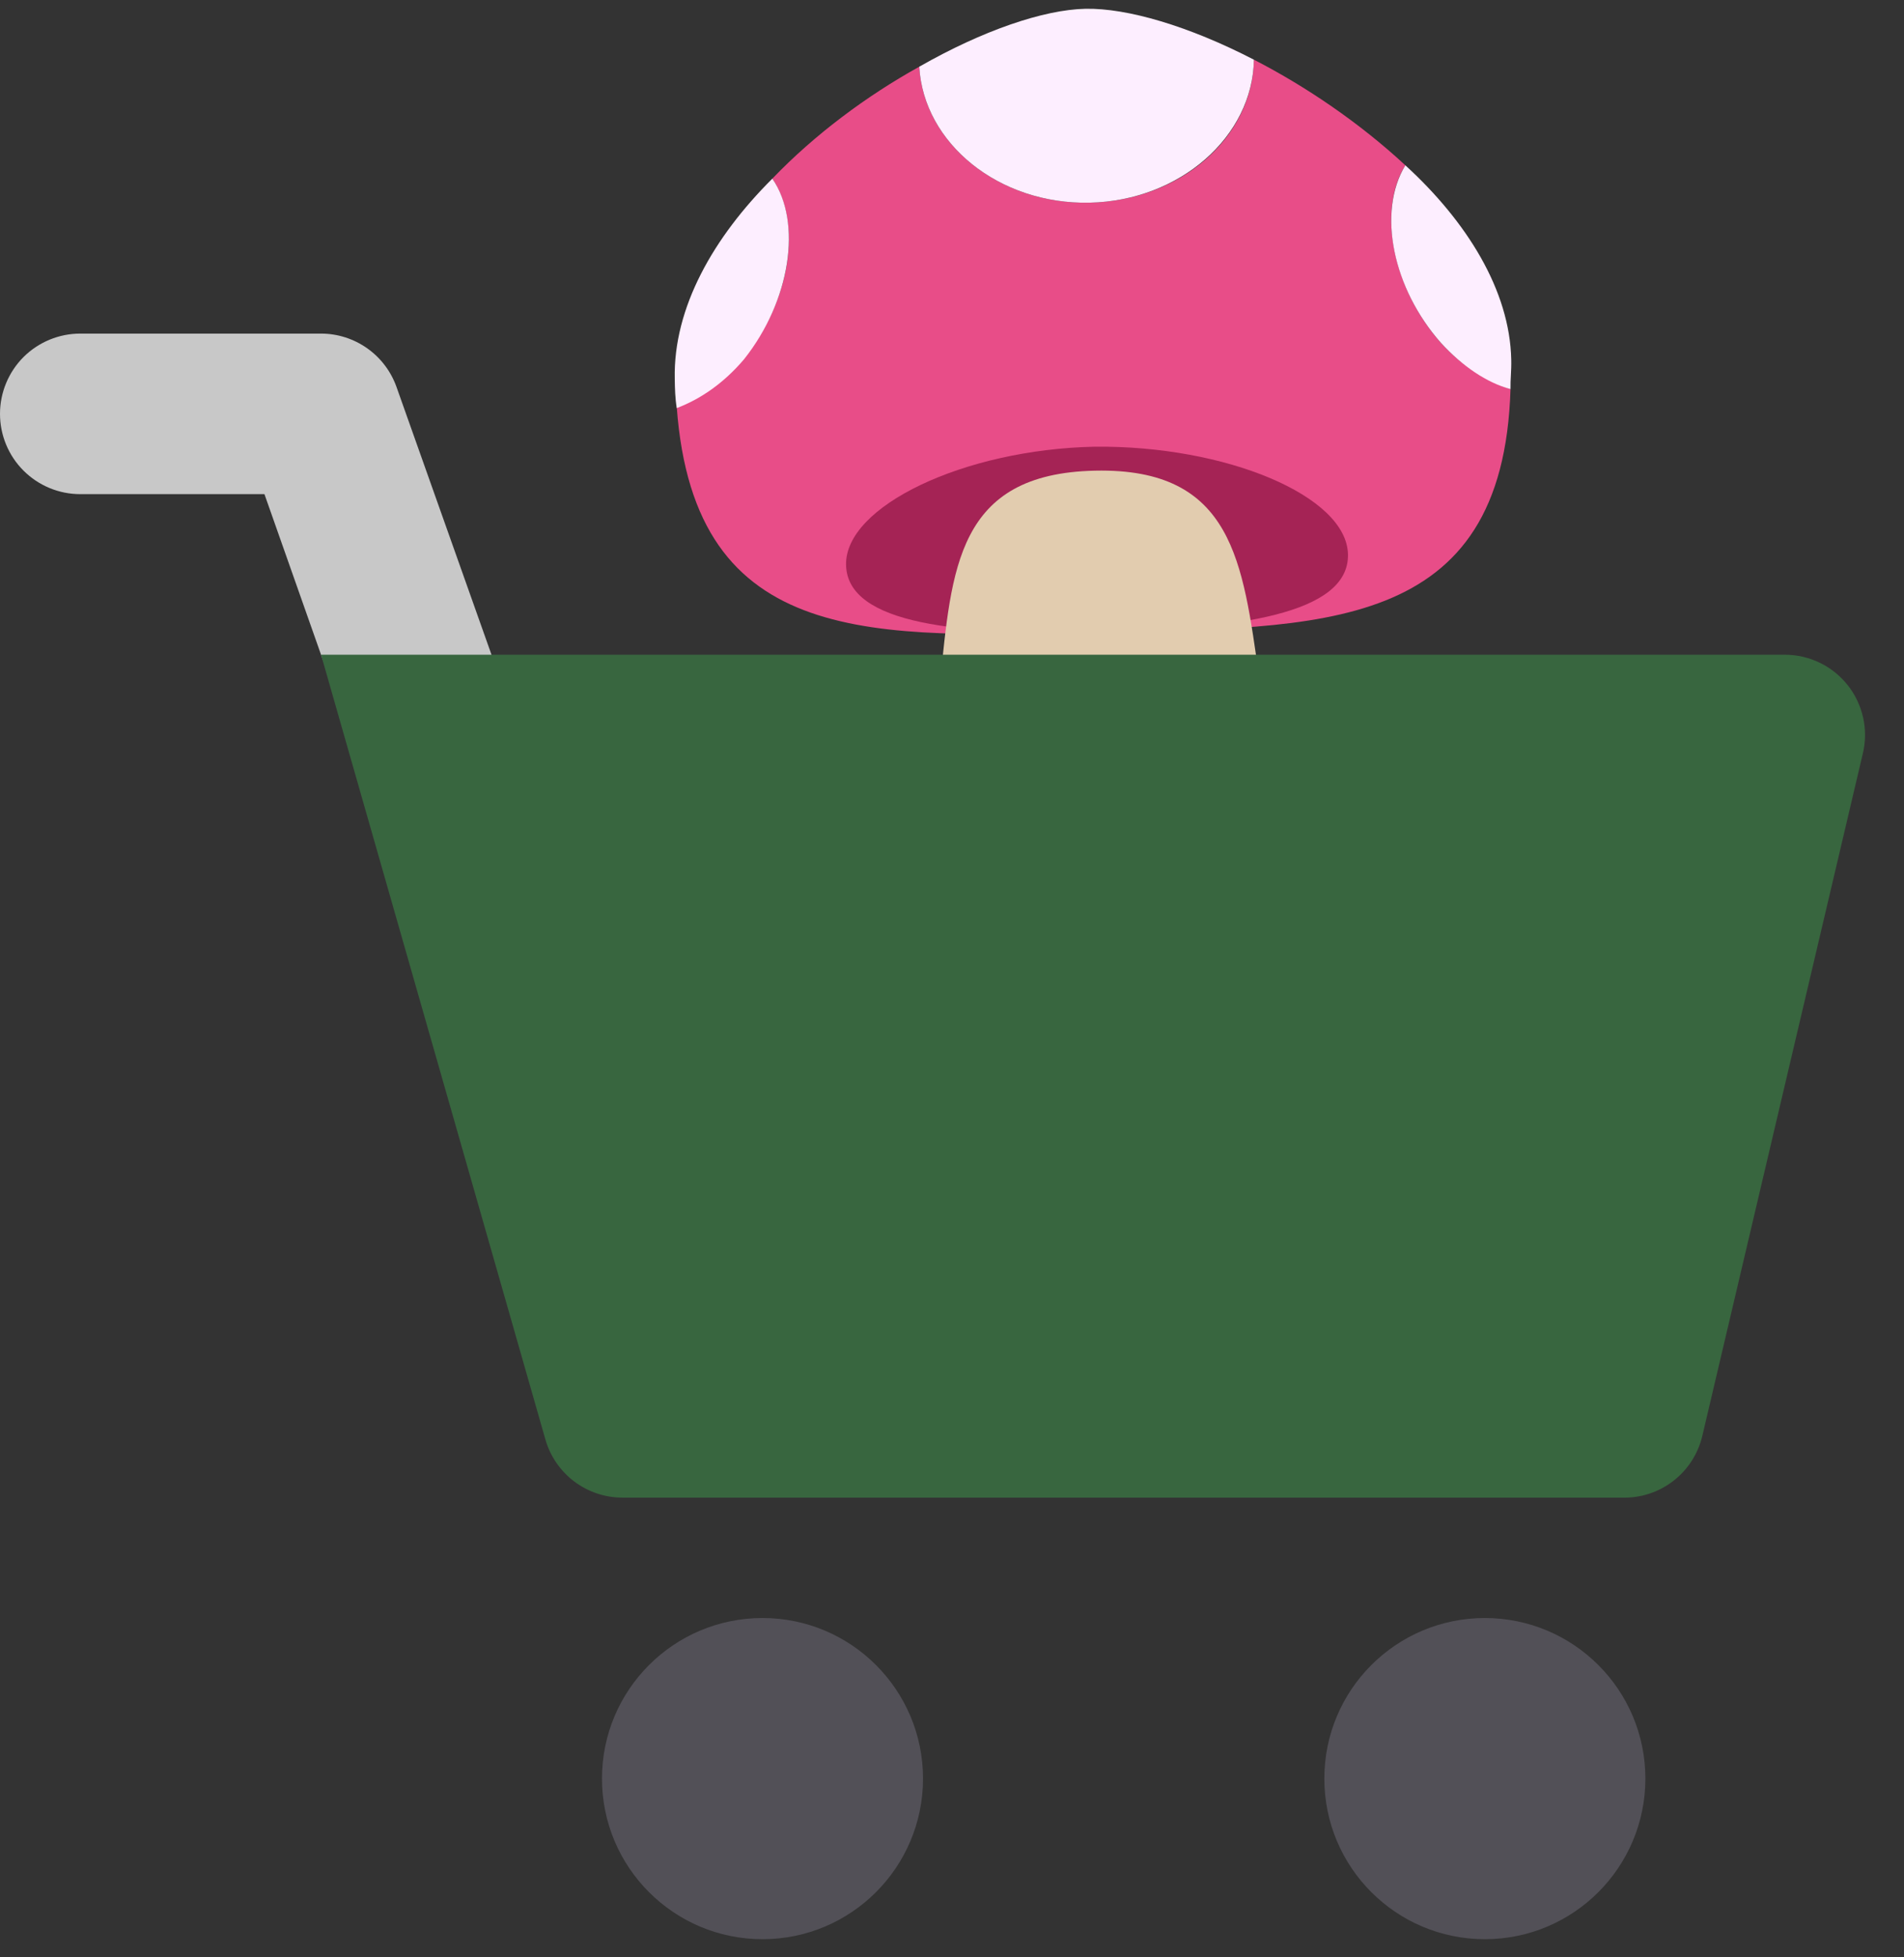<svg width="36" height="37" viewBox="0 0 36 37" fill="none" xmlns="http://www.w3.org/2000/svg">
<rect x="0" y="0" width="36" height="37" fill="#333333" stroke="none"/>
<path d="M26.572 3.125C25.711 2.326 24.694 1.635 23.708 1.128C23.686 2.606 22.313 3.795 20.6 3.831C18.886 3.867 17.464 2.71 17.381 1.261C16.39 1.81 15.403 2.543 14.603 3.377C15.175 4.235 14.942 5.691 14.068 6.764C13.682 7.221 13.241 7.547 12.795 7.688C13.13 12.296 16.553 12.04 20.771 11.951C24.989 11.862 28.42 11.974 28.56 7.356C28.108 7.207 27.654 6.927 27.249 6.487C26.331 5.451 26.036 3.98 26.572 3.125Z" fill="#E84D88"/>
<path d="M20.6 3.831C22.313 3.795 23.686 2.579 23.708 1.128C22.481 0.494 21.314 0.15 20.523 0.166C19.732 0.183 18.58 0.576 17.381 1.261C17.464 2.71 18.886 3.867 20.6 3.831Z" fill="#FDEEFF"/>
<path d="M14.603 3.377C13.492 4.482 12.729 5.816 12.758 7.161C12.761 7.346 12.765 7.53 12.796 7.714C13.24 7.546 13.682 7.247 14.069 6.79C14.942 5.691 15.175 4.209 14.603 3.377Z" fill="#FDEEFF"/>
<path d="M26.572 3.125C26.036 4.006 26.331 5.451 27.249 6.486C27.654 6.926 28.109 7.233 28.56 7.356C28.556 7.171 28.579 7.012 28.574 6.801C28.547 5.483 27.728 4.182 26.572 3.125Z" fill="#FDEEFF"/>
<path d="M25.487 10.479C25.511 11.613 23.381 11.895 20.771 11.95C18.161 12.005 16.02 11.813 15.997 10.679C15.973 9.572 18.219 8.496 20.697 8.444C23.175 8.418 25.464 9.372 25.487 10.479Z" fill="#A52355"/>
<path d="M24.885 17.03L16.874 17.198C16.874 17.198 17.572 14.843 17.772 12.926C17.994 10.752 18.089 8.952 20.706 8.897C23.323 8.842 23.495 10.637 23.808 12.799C24.088 14.706 24.885 17.03 24.885 17.03Z" fill="#E2CCAF"/>
<path d="M14.417 36.657C16.093 36.657 17.452 35.298 17.452 33.621C17.452 31.945 16.093 30.586 14.417 30.586C12.741 30.586 11.382 31.945 11.382 33.621C11.382 35.298 12.741 36.657 14.417 36.657Z" fill="#525057"/>
<path d="M8.574 16.397C8.263 16.4 7.958 16.307 7.702 16.13C7.445 15.954 7.249 15.703 7.14 15.411L5 9.341H1.518C1.115 9.341 0.729 9.181 0.444 8.896C0.16 8.612 0 8.226 0 7.823C0 7.421 0.16 7.035 0.444 6.75C0.729 6.466 1.115 6.306 1.518 6.306H6.07C6.383 6.306 6.688 6.404 6.943 6.584C7.199 6.765 7.392 7.02 7.497 7.315L10.001 14.371C10.082 14.6 10.107 14.845 10.074 15.085C10.041 15.326 9.951 15.555 9.812 15.754C9.672 15.952 9.487 16.114 9.271 16.226C9.056 16.338 8.817 16.397 8.574 16.397Z" fill="#C8C8C8"/>
<path d="M30.67 28.31H11.769C11.439 28.31 11.119 28.202 10.856 28.004C10.594 27.805 10.402 27.527 10.312 27.21L6.07 12.376H33.743C33.972 12.376 34.198 12.427 34.405 12.527C34.611 12.626 34.792 12.771 34.935 12.951C35.077 13.13 35.177 13.34 35.227 13.564C35.277 13.787 35.275 14.02 35.222 14.243L32.187 27.142C32.107 27.481 31.913 27.783 31.636 27.996C31.36 28.209 31.018 28.32 30.67 28.31Z" fill="#38663F"/>
<path d="M28.075 36.657C29.751 36.657 31.11 35.298 31.11 33.621C31.11 31.945 29.751 30.586 28.075 30.586C26.398 30.586 25.04 31.945 25.04 33.621C25.04 35.298 26.398 36.657 28.075 36.657Z" fill="#525057"/>
</svg>
